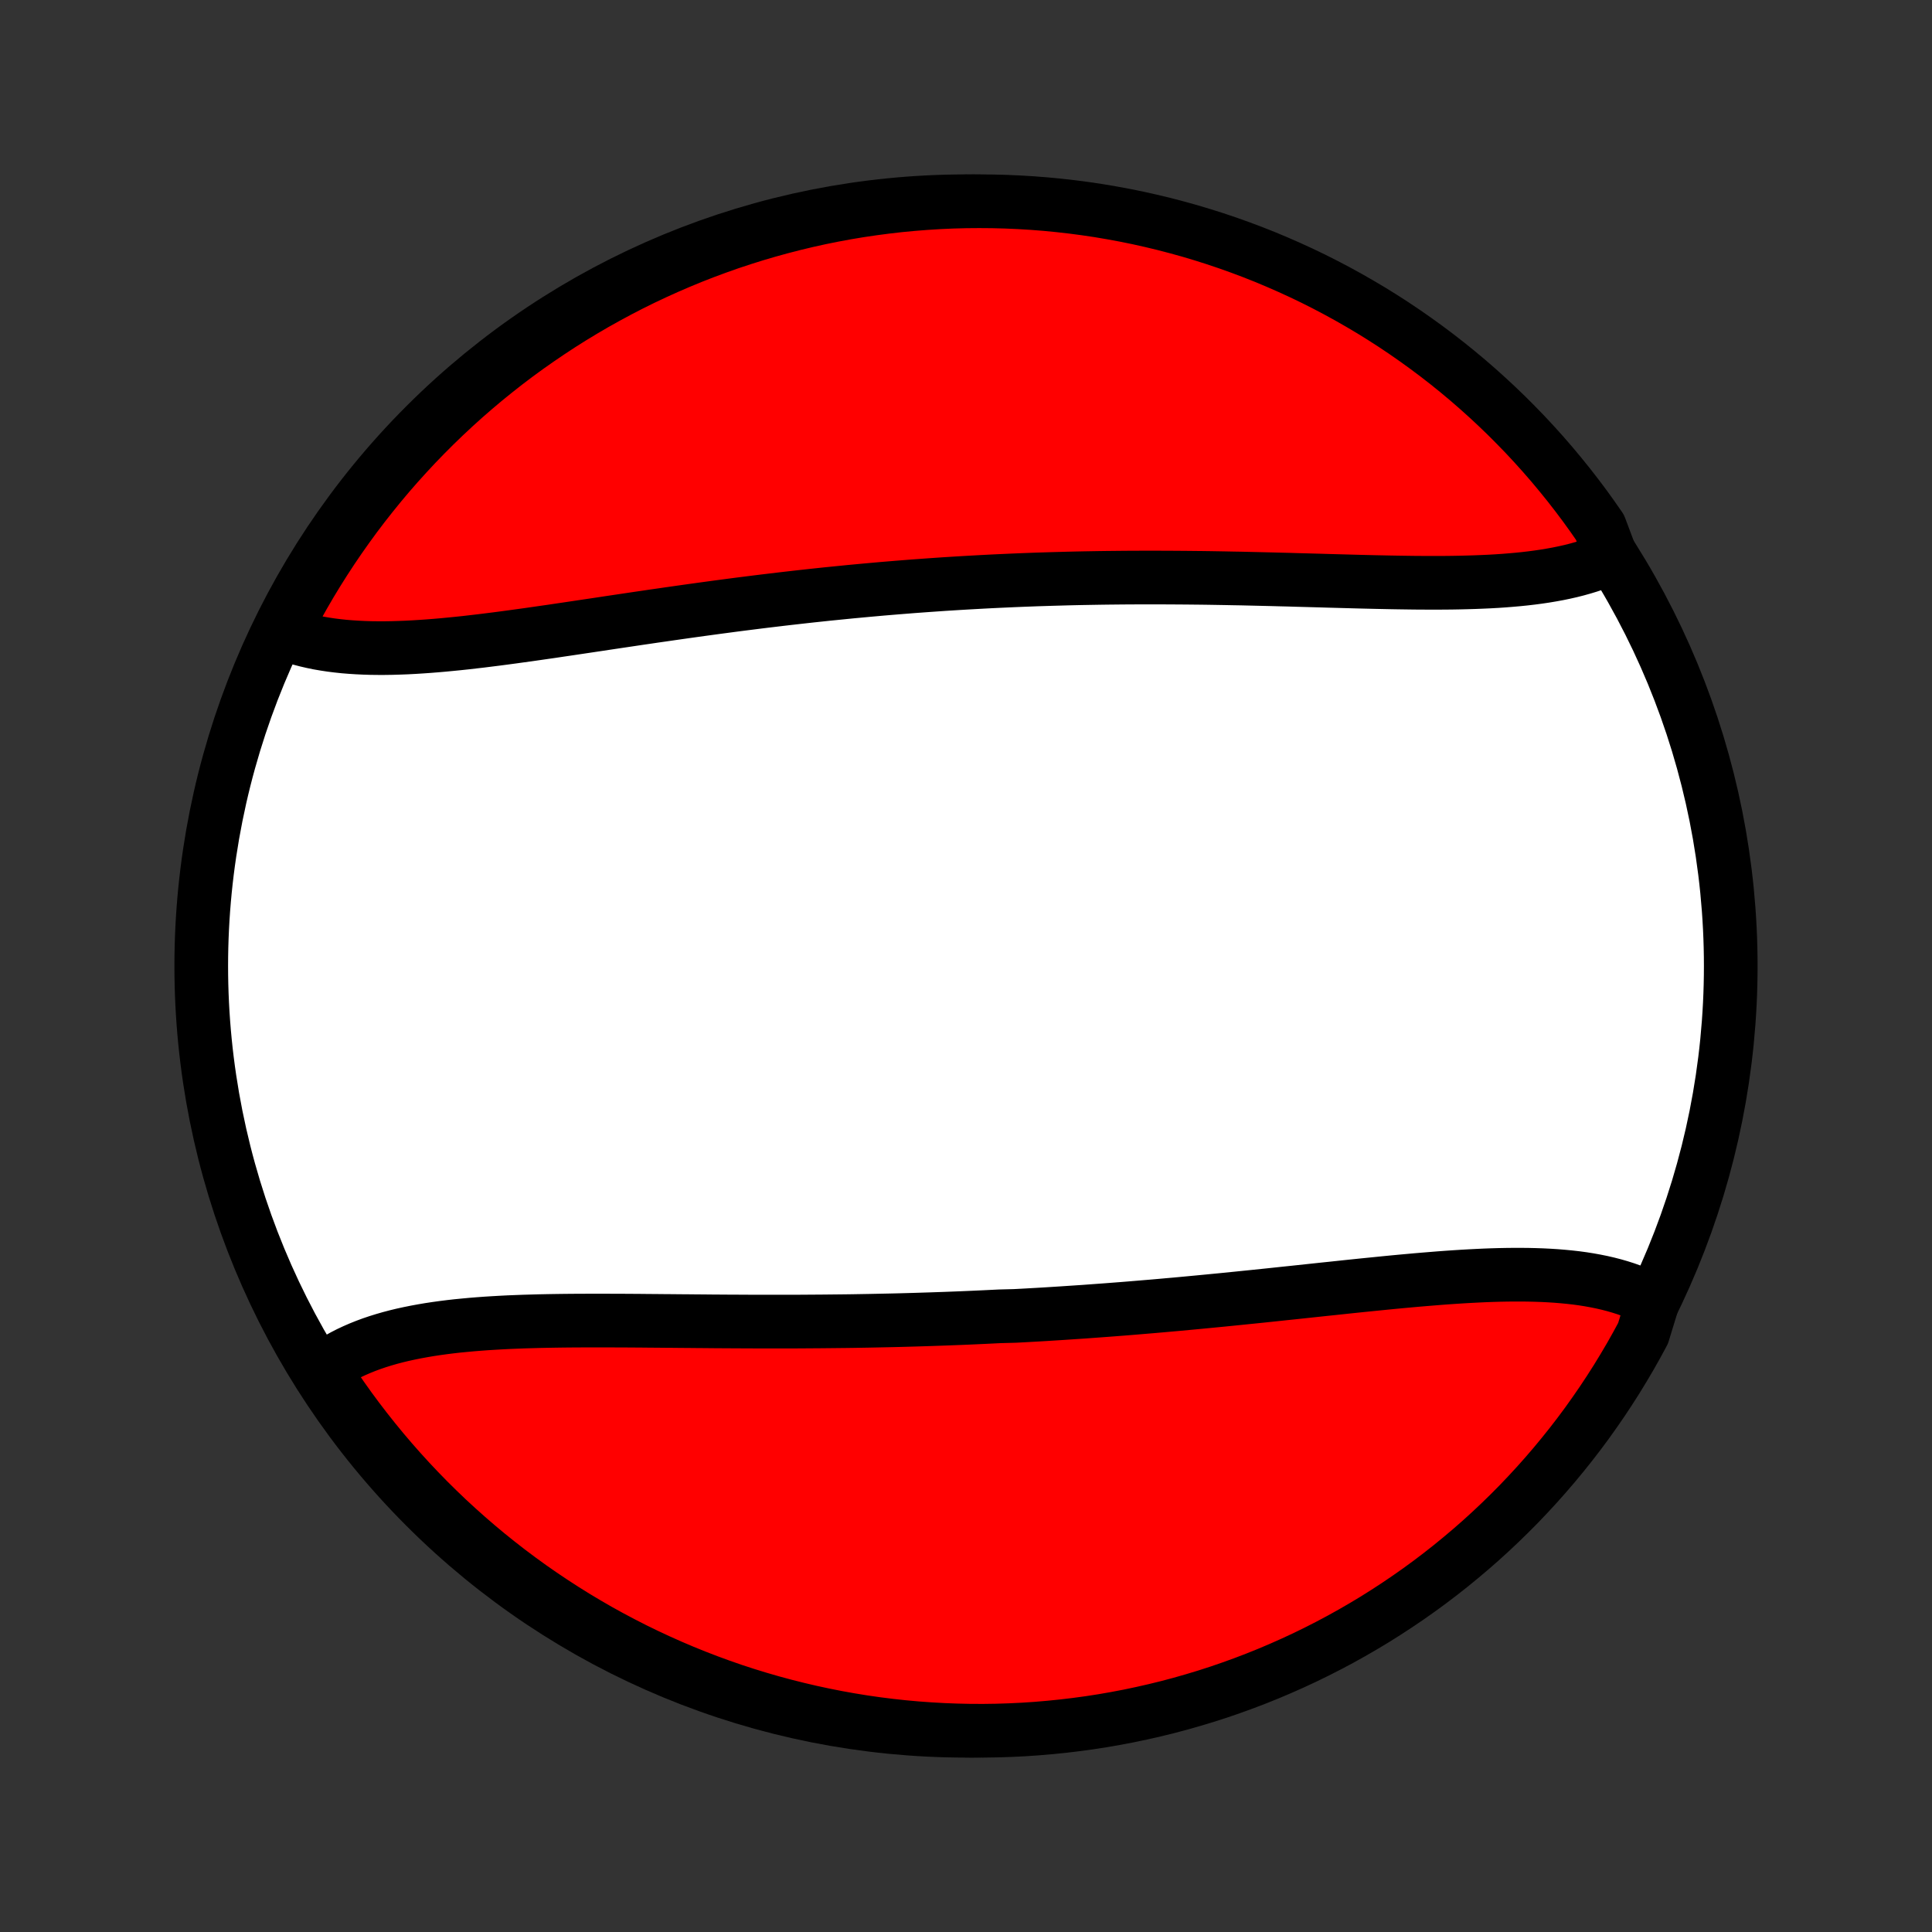 <?xml version="1.0" encoding="utf-8" standalone="no"?>
<!DOCTYPE svg PUBLIC "-//W3C//DTD SVG 1.1//EN"
  "http://www.w3.org/Graphics/SVG/1.1/DTD/svg11.dtd">
<!-- Created with matplotlib (http://matplotlib.org/) -->
<svg height="72pt" version="1.1" viewBox="0 0 72 72" width="72pt" xmlns="http://www.w3.org/2000/svg" xmlns:xlink="http://www.w3.org/1999/xlink">
 <rect x="0" y="0" width="72" height="72" fill="#333333" stroke="none"/>
 <defs>
  <style type="text/css">
*{stroke-linecap:butt;stroke-linejoin:round;}
  </style>
 </defs>
 <g id="figure_1">
  <g id="patch_1">
   <path d="
M0 72
L72 72
L72 0
L0 0
z
" style="fill:none;"/>
  </g>
  <g id="axes_1">
   <g id="PatchCollection_1">
    <defs>
     <path d="
M36 -7.5
C43.558 -7.5 50.808 -10.503 56.153 -15.848
C61.497 -21.192 64.5 -28.442 64.5 -36
C64.5 -43.558 61.497 -50.808 56.153 -56.153
C50.808 -61.497 43.558 -64.5 36 -64.5
C28.442 -64.5 21.192 -61.497 15.848 -56.153
C10.503 -50.808 7.5 -43.558 7.5 -36
C7.5 -28.442 10.503 -21.192 15.848 -15.848
C21.192 -10.503 28.442 -7.5 36 -7.5
z
" id="C0_0_a811fe30f3"/>
     <path d="
M61.605 -23.53
L61.411 -23.631
L61.213 -23.726
L61.009 -23.813
L60.801 -23.895
L60.588 -23.971
L60.371 -24.04
L60.149 -24.104
L59.924 -24.162
L59.694 -24.215
L59.461 -24.262
L59.224 -24.305
L58.984 -24.343
L58.74 -24.376
L58.493 -24.404
L58.243 -24.428
L57.99 -24.449
L57.735 -24.465
L57.477 -24.478
L57.216 -24.487
L56.953 -24.493
L56.688 -24.496
L56.421 -24.496
L56.151 -24.493
L55.88 -24.488
L55.607 -24.48
L55.333 -24.47
L55.056 -24.457
L54.779 -24.443
L54.5 -24.427
L54.22 -24.409
L53.939 -24.39
L53.656 -24.369
L53.373 -24.346
L53.089 -24.323
L52.804 -24.299
L52.518 -24.273
L52.231 -24.247
L51.944 -24.22
L51.657 -24.192
L51.369 -24.163
L51.08 -24.134
L50.791 -24.105
L50.502 -24.075
L50.213 -24.045
L49.923 -24.014
L49.633 -23.983
L49.343 -23.953
L49.053 -23.922
L48.763 -23.891
L48.473 -23.86
L48.183 -23.829
L47.893 -23.799
L47.603 -23.768
L47.313 -23.737
L47.023 -23.707
L46.733 -23.677
L46.444 -23.648
L46.154 -23.618
L45.865 -23.589
L45.576 -23.56
L45.287 -23.532
L44.998 -23.504
L44.709 -23.476
L44.421 -23.449
L44.133 -23.422
L43.845 -23.395
L43.557 -23.37
L43.269 -23.344
L42.982 -23.319
L42.694 -23.295
L42.407 -23.271
L42.12 -23.247
L41.834 -23.224
L41.547 -23.202
L41.261 -23.18
L40.974 -23.159
L40.688 -23.138
L40.402 -23.117
L40.116 -23.098
L39.83 -23.079
L39.544 -23.06
L39.259 -23.042
L38.973 -23.024
L38.687 -23.007
L38.402 -22.991
L38.116 -22.975
L37.83 -22.96
L37.259 -22.945
L36.973 -22.931
L36.687 -22.917
L36.401 -22.904
L36.115 -22.891
L35.829 -22.879
L35.542 -22.868
L35.256 -22.857
L34.969 -22.847
L34.683 -22.837
L34.395 -22.828
L34.108 -22.819
L33.821 -22.811
L33.533 -22.803
L33.245 -22.796
L32.957 -22.79
L32.669 -22.784
L32.38 -22.778
L32.091 -22.773
L31.802 -22.768
L31.512 -22.764
L31.222 -22.761
L30.932 -22.758
L30.641 -22.755
L30.351 -22.753
L30.059 -22.751
L29.768 -22.749
L29.476 -22.748
L29.184 -22.748
L28.892 -22.748
L28.599 -22.748
L28.306 -22.748
L28.013 -22.749
L27.72 -22.75
L27.426 -22.752
L27.132 -22.753
L26.838 -22.755
L26.544 -22.757
L26.249 -22.76
L25.954 -22.762
L25.66 -22.765
L25.365 -22.767
L25.07 -22.77
L24.775 -22.772
L24.48 -22.775
L24.186 -22.777
L23.891 -22.78
L23.597 -22.782
L23.303 -22.784
L23.009 -22.785
L22.716 -22.786
L22.423 -22.787
L22.13 -22.787
L21.838 -22.786
L21.547 -22.785
L21.256 -22.783
L20.966 -22.78
L20.677 -22.776
L20.389 -22.771
L20.102 -22.765
L19.817 -22.757
L19.532 -22.749
L19.249 -22.738
L18.968 -22.727
L18.688 -22.713
L18.409 -22.697
L18.133 -22.68
L17.858 -22.66
L17.586 -22.638
L17.316 -22.613
L17.048 -22.587
L16.783 -22.557
L16.52 -22.524
L16.26 -22.488
L16.003 -22.449
L15.749 -22.406
L15.499 -22.36
L15.251 -22.31
L15.008 -22.257
L14.768 -22.199
L14.532 -22.137
L14.3 -22.07
L14.072 -21.999
L13.848 -21.923
L13.629 -21.842
L13.415 -21.756
L13.206 -21.665
L13.001 -21.569
L12.802 -21.467
L12.609 -21.359
L12.421 -21.246
L12.238 -21.127
L12.062 -21.001
L12.178 -20.87
L12.455 -20.355
L12.738 -19.942
L13.029 -19.533
L13.327 -19.13
L13.632 -18.732
L13.944 -18.339
L14.262 -17.951
L14.587 -17.569
L14.919 -17.192
L15.257 -16.821
L15.601 -16.456
L15.951 -16.097
L16.308 -15.744
L16.67 -15.397
L17.039 -15.057
L17.413 -14.723
L17.793 -14.395
L18.178 -14.074
L18.569 -13.76
L18.965 -13.452
L19.367 -13.151
L19.773 -12.857
L20.184 -12.571
L20.601 -12.291
L21.022 -12.018
L21.447 -11.753
L21.877 -11.496
L22.311 -11.245
L22.749 -11.003
L23.192 -10.768
L23.638 -10.54
L24.088 -10.321
L24.542 -10.109
L24.999 -9.905
L25.459 -9.709
L25.923 -9.521
L26.39 -9.341
L26.86 -9.169
L27.332 -9.005
L27.807 -8.85
L28.285 -8.703
L28.765 -8.564
L29.247 -8.434
L29.732 -8.312
L30.218 -8.198
L30.706 -8.093
L31.195 -7.996
L31.686 -7.908
L32.178 -7.828
L32.672 -7.757
L33.166 -7.695
L33.662 -7.641
L34.158 -7.596
L34.655 -7.56
L35.152 -7.532
L35.649 -7.513
L36.146 -7.502
L36.644 -7.5
L37.141 -7.507
L37.638 -7.523
L38.134 -7.547
L38.63 -7.58
L39.124 -7.622
L39.618 -7.672
L40.111 -7.731
L40.603 -7.798
L41.093 -7.874
L41.582 -7.959
L42.069 -8.052
L42.554 -8.154
L43.037 -8.264
L43.518 -8.382
L43.996 -8.509
L44.472 -8.645
L44.946 -8.788
L45.417 -8.94
L45.885 -9.101
L46.35 -9.269
L46.812 -9.446
L47.27 -9.63
L47.725 -9.823
L48.177 -10.024
L48.625 -10.232
L49.069 -10.449
L49.509 -10.673
L49.945 -10.905
L50.377 -11.145
L50.804 -11.392
L51.227 -11.646
L51.645 -11.909
L52.058 -12.178
L52.467 -12.455
L52.87 -12.738
L53.268 -13.029
L53.661 -13.327
L54.049 -13.632
L54.431 -13.944
L54.808 -14.262
L55.179 -14.587
L55.544 -14.919
L55.903 -15.257
L56.256 -15.601
L56.603 -15.951
L56.943 -16.308
L57.277 -16.67
L57.605 -17.039
L57.926 -17.413
L58.24 -17.793
L58.548 -18.178
L58.849 -18.569
L59.143 -18.965
L59.429 -19.367
L59.709 -19.773
L59.981 -20.184
L60.247 -20.601
L60.504 -21.022
L60.755 -21.447
L60.997 -21.877
L61.232 -22.311
z
" id="C0_1_ffdcc69e7f"/>
     <path d="
M60.047 -51.228
L59.846 -51.139
L59.639 -51.056
L59.427 -50.978
L59.211 -50.906
L58.99 -50.839
L58.764 -50.776
L58.535 -50.718
L58.301 -50.665
L58.063 -50.616
L57.821 -50.572
L57.576 -50.531
L57.327 -50.494
L57.075 -50.461
L56.819 -50.431
L56.561 -50.405
L56.3 -50.382
L56.036 -50.361
L55.77 -50.343
L55.501 -50.328
L55.23 -50.316
L54.956 -50.305
L54.681 -50.297
L54.404 -50.29
L54.124 -50.285
L53.844 -50.282
L53.561 -50.281
L53.277 -50.281
L52.992 -50.282
L52.706 -50.284
L52.418 -50.288
L52.13 -50.292
L51.84 -50.297
L51.549 -50.303
L51.258 -50.309
L50.966 -50.316
L50.673 -50.323
L50.38 -50.331
L50.087 -50.339
L49.792 -50.347
L49.498 -50.355
L49.203 -50.364
L48.908 -50.372
L48.613 -50.38
L48.317 -50.388
L48.022 -50.397
L47.726 -50.404
L47.431 -50.412
L47.135 -50.419
L46.839 -50.426
L46.544 -50.433
L46.248 -50.44
L45.953 -50.445
L45.658 -50.451
L45.363 -50.456
L45.068 -50.461
L44.773 -50.465
L44.479 -50.468
L44.185 -50.471
L43.891 -50.473
L43.597 -50.475
L43.304 -50.476
L43.011 -50.477
L42.718 -50.477
L42.425 -50.476
L42.133 -50.475
L41.84 -50.473
L41.548 -50.47
L41.257 -50.467
L40.965 -50.463
L40.674 -50.458
L40.383 -50.453
L40.093 -50.447
L39.802 -50.44
L39.512 -50.432
L39.222 -50.424
L38.932 -50.415
L38.642 -50.406
L38.353 -50.395
L38.063 -50.384
L37.774 -50.372
L37.485 -50.359
L37.196 -50.346
L36.907 -50.332
L36.618 -50.317
L36.33 -50.301
L36.041 -50.285
L35.752 -50.268
L35.463 -50.25
L35.175 -50.232
L34.886 -50.212
L34.597 -50.192
L34.308 -50.171
L34.02 -50.15
L33.731 -50.127
L33.441 -50.104
L33.152 -50.08
L32.863 -50.056
L32.574 -50.03
L32.284 -50.004
L31.994 -49.977
L31.704 -49.95
L31.414 -49.921
L31.124 -49.892
L30.834 -49.863
L30.543 -49.832
L30.252 -49.801
L29.961 -49.769
L29.669 -49.736
L29.378 -49.703
L29.086 -49.669
L28.794 -49.634
L28.501 -49.599
L28.209 -49.563
L27.916 -49.526
L27.622 -49.489
L27.329 -49.451
L27.035 -49.412
L26.741 -49.373
L26.447 -49.333
L26.153 -49.293
L25.858 -49.252
L25.564 -49.211
L25.269 -49.169
L24.974 -49.127
L24.678 -49.084
L24.383 -49.042
L24.087 -48.998
L23.792 -48.955
L23.496 -48.911
L23.201 -48.867
L22.905 -48.823
L22.61 -48.779
L22.315 -48.734
L22.019 -48.69
L21.724 -48.646
L21.43 -48.602
L21.135 -48.558
L20.841 -48.515
L20.548 -48.471
L20.254 -48.429
L19.962 -48.387
L19.67 -48.345
L19.378 -48.305
L19.088 -48.265
L18.798 -48.226
L18.509 -48.188
L18.221 -48.152
L17.934 -48.116
L17.648 -48.083
L17.364 -48.05
L17.081 -48.02
L16.799 -47.992
L16.519 -47.965
L16.24 -47.941
L15.963 -47.919
L15.688 -47.9
L15.415 -47.883
L15.145 -47.869
L14.876 -47.859
L14.61 -47.851
L14.345 -47.847
L14.084 -47.847
L13.825 -47.85
L13.57 -47.858
L13.317 -47.87
L13.067 -47.886
L12.82 -47.906
L12.577 -47.932
L12.337 -47.962
L12.101 -47.998
L11.868 -48.038
L11.64 -48.085
L11.415 -48.137
L11.195 -48.195
L10.979 -48.258
L10.768 -48.328
L10.605 -48.405
L10.835 -48.937
L11.072 -49.378
L11.317 -49.815
L11.569 -50.248
L11.829 -50.676
L12.097 -51.101
L12.371 -51.52
L12.653 -51.935
L12.942 -52.345
L13.237 -52.75
L13.54 -53.15
L13.85 -53.544
L14.166 -53.934
L14.489 -54.318
L14.819 -54.696
L15.155 -55.068
L15.497 -55.435
L15.846 -55.796
L16.201 -56.151
L16.561 -56.499
L16.928 -56.842
L17.3 -57.178
L17.679 -57.508
L18.062 -57.831
L18.452 -58.147
L18.846 -58.457
L19.246 -58.76
L19.651 -59.056
L20.061 -59.344
L20.476 -59.626
L20.895 -59.901
L21.319 -60.168
L21.748 -60.428
L22.181 -60.681
L22.618 -60.925
L23.059 -61.163
L23.504 -61.393
L23.953 -61.615
L24.406 -61.829
L24.862 -62.035
L25.321 -62.233
L25.784 -62.424
L26.25 -62.606
L26.719 -62.78
L27.191 -62.947
L27.665 -63.104
L28.142 -63.254
L28.621 -63.395
L29.103 -63.528
L29.587 -63.653
L30.072 -63.769
L30.559 -63.877
L31.049 -63.976
L31.539 -64.067
L32.031 -64.149
L32.524 -64.222
L33.019 -64.287
L33.514 -64.344
L34.01 -64.391
L34.506 -64.43
L35.003 -64.461
L35.5 -64.483
L35.998 -64.496
L36.495 -64.5
L36.992 -64.496
L37.489 -64.483
L37.986 -64.461
L38.481 -64.431
L38.977 -64.392
L39.471 -64.344
L39.964 -64.288
L40.456 -64.223
L40.947 -64.15
L41.436 -64.067
L41.923 -63.977
L42.409 -63.878
L42.892 -63.77
L43.374 -63.654
L43.853 -63.529
L44.33 -63.397
L44.805 -63.255
L45.276 -63.106
L45.745 -62.948
L46.211 -62.782
L46.674 -62.608
L47.134 -62.426
L47.59 -62.235
L48.042 -62.037
L48.491 -61.831
L48.937 -61.617
L49.378 -61.395
L49.815 -61.165
L50.248 -60.928
L50.676 -60.683
L51.101 -60.431
L51.52 -60.171
L51.935 -59.904
L52.345 -59.629
L52.75 -59.347
L53.15 -59.058
L53.544 -58.763
L53.934 -58.46
L54.318 -58.15
L54.696 -57.834
L55.068 -57.511
L55.435 -57.181
L55.796 -56.845
L56.151 -56.503
L56.499 -56.154
L56.842 -55.8
L57.178 -55.439
L57.508 -55.072
L57.831 -54.7
L58.147 -54.321
L58.457 -53.938
L58.76 -53.548
L59.056 -53.154
L59.344 -52.754
L59.626 -52.349
z
" id="C0_2_b3b06eea09"/>
    </defs>
    <g clip-path="url(#p1bffca34e9)">
     <use style="fill:#ffffff;stroke:#000000;stroke-width:2.0;" x="0.0" xlink:href="#C0_0_a811fe30f3" y="72.0"/>
    </g>
    <g clip-path="url(#p1bffca34e9)">
     <use style="fill:#ff0000;stroke:#000000;stroke-width:2.0;" x="0.0" xlink:href="#C0_1_ffdcc69e7f" y="72.0"/>
    </g>
    <g clip-path="url(#p1bffca34e9)">
     <use style="fill:#ff0000;stroke:#000000;stroke-width:2.0;" x="0.0" xlink:href="#C0_2_b3b06eea09" y="72.0"/>
    </g>
   </g>
  </g>
 </g>
 <defs>
  <clipPath id="p1bffca34e9">
   <rect height="72.0" width="72.0" x="0.0" y="0.0"/>
  </clipPath>
 </defs>
</svg>
